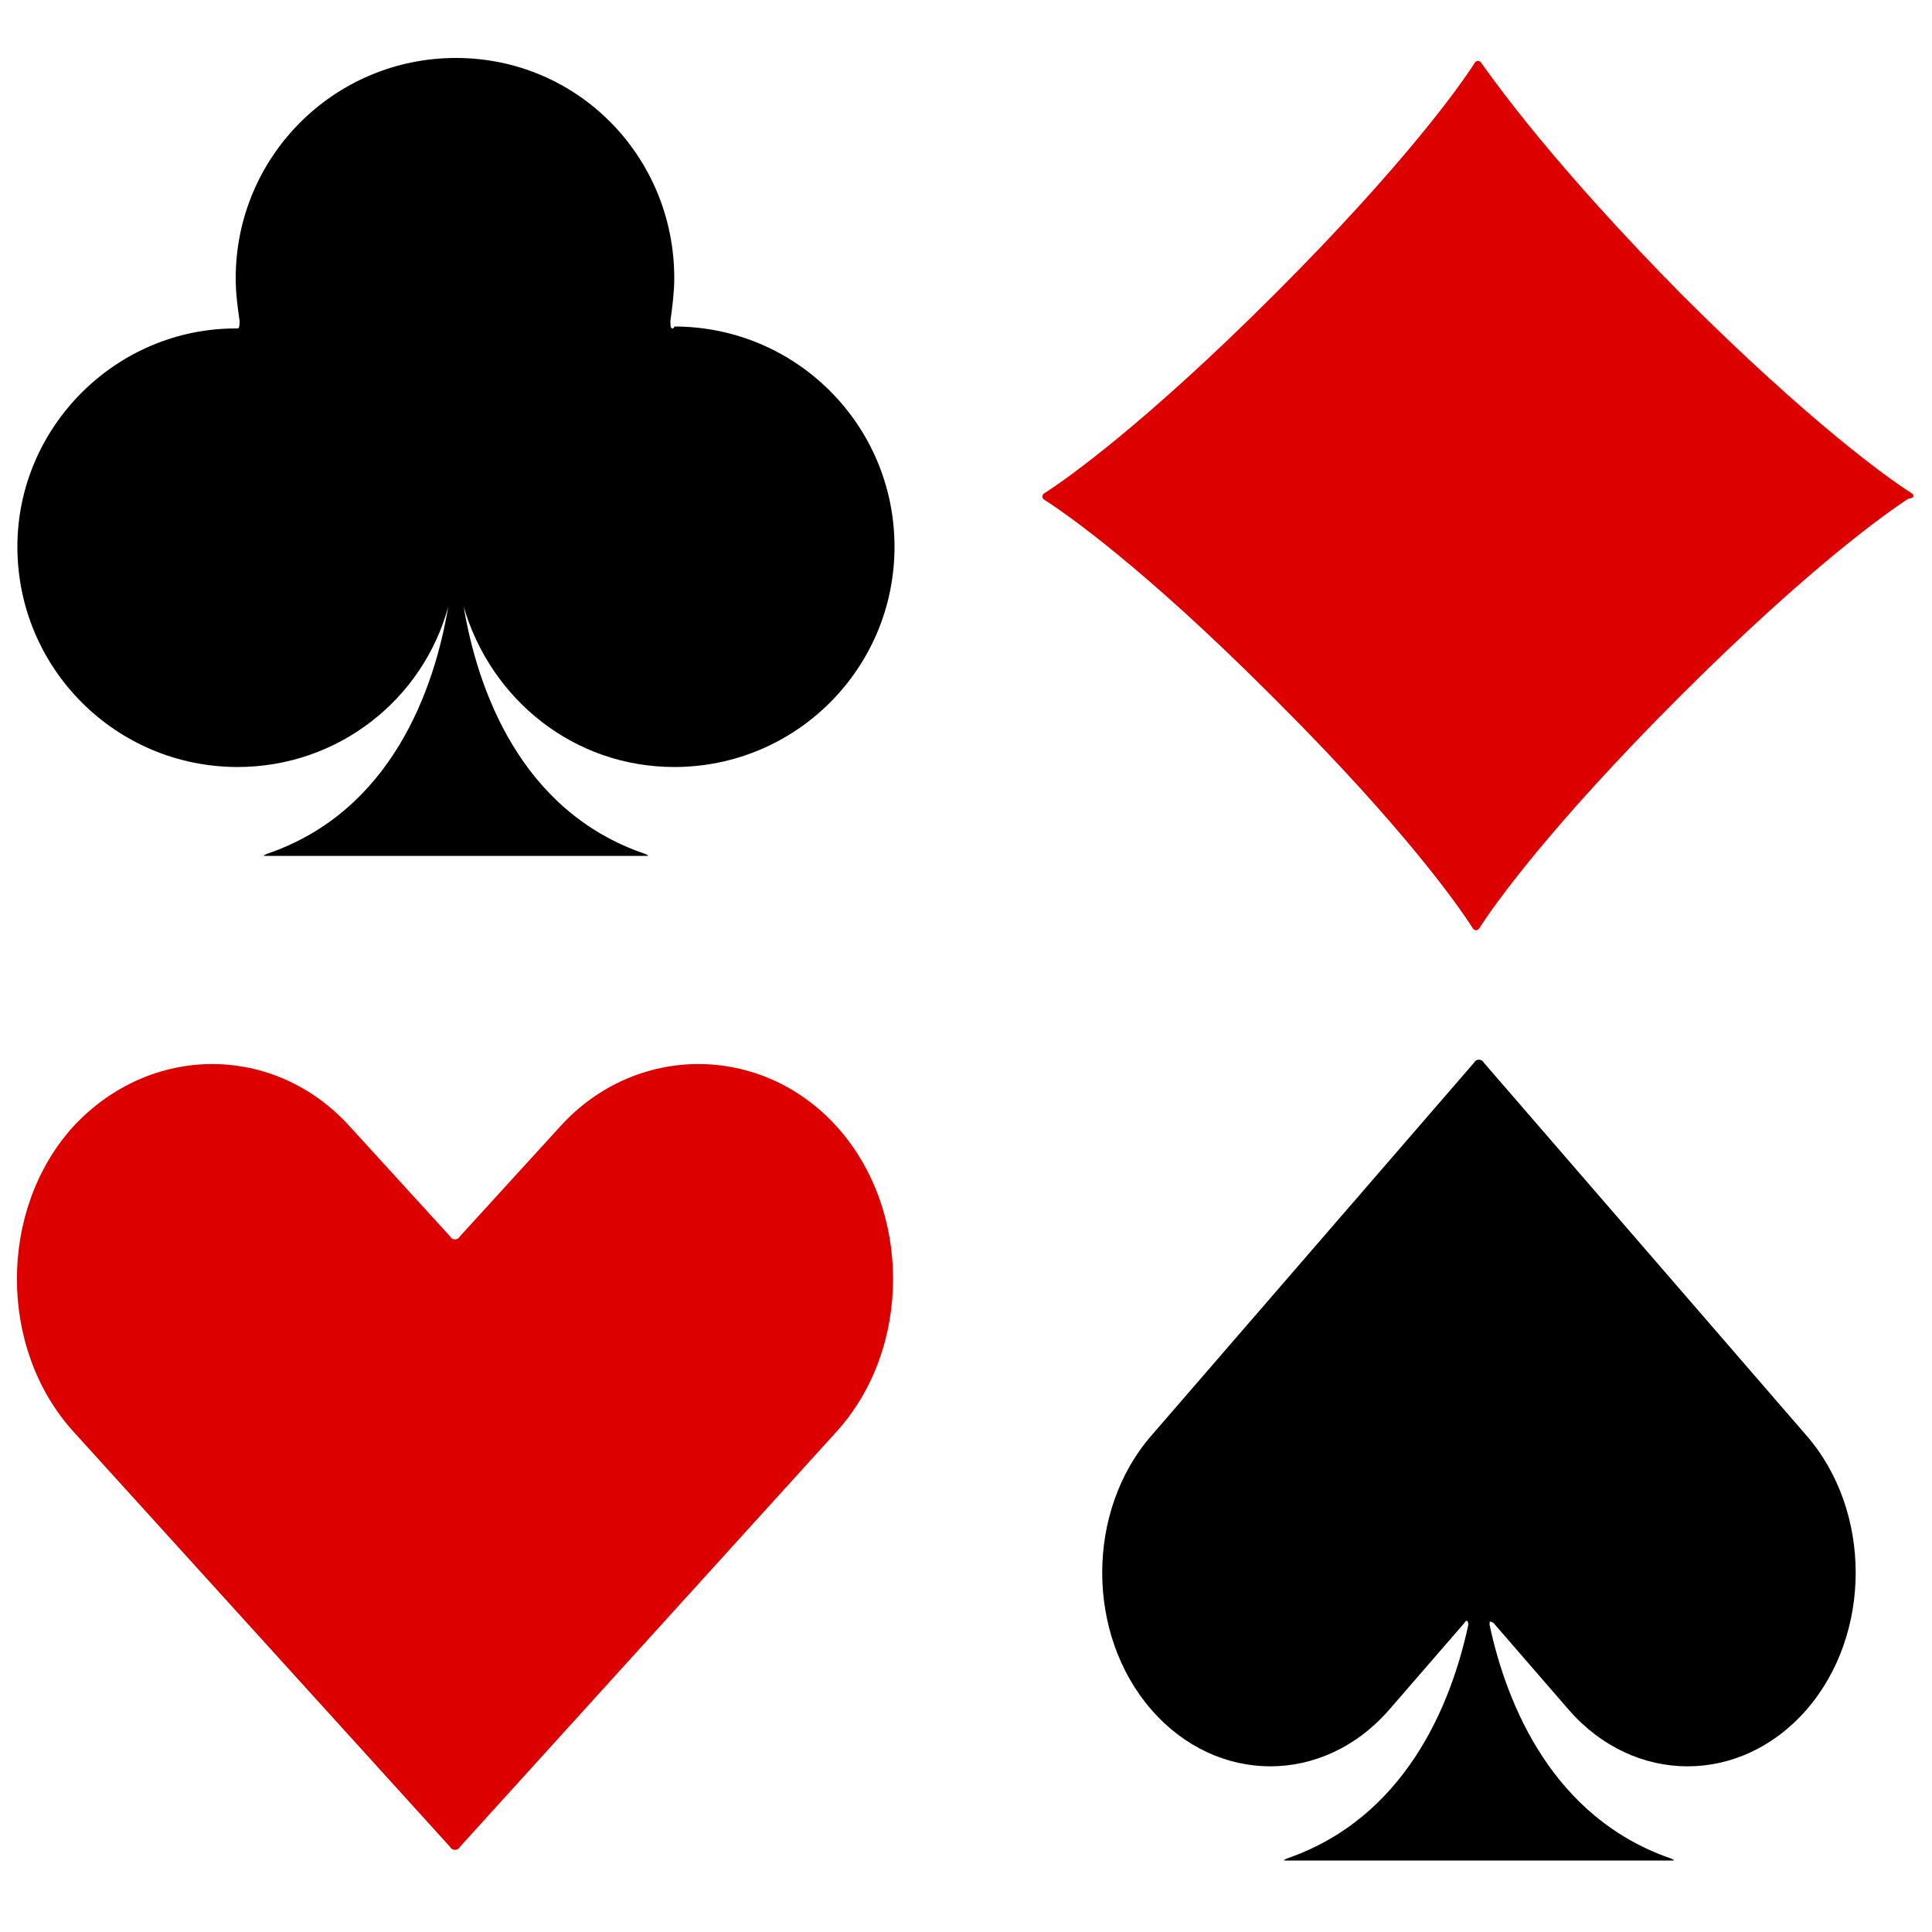 <?xml version="1.0" encoding="utf-8"?>
<!-- Generator: Adobe Illustrator 22.1.0, SVG Export Plug-In . SVG Version: 6.00 Build 0)  -->
<svg version="1.1" id="Layer_1" xmlns="http://www.w3.org/2000/svg" xmlns:xlink="http://www.w3.org/1999/xlink" x="0px" y="0px"
	 viewBox="0 0 100 100" style="enable-background:new 0 0 100 100;" xml:space="preserve">
<style type="text/css">
	.st0{fill:#DD0000;}
</style>
<g>
	<g>
		<g>
			<path class="st0" d="M98.9,25.5c-1.1-0.7-5.2-3.6-11.9-10.3C80.4,8.5,77.5,4.4,76.7,3.3c-0.1-0.2-0.3-0.2-0.4,0
				C75.6,4.4,72.7,8.5,66,15.2c-6.7,6.7-10.8,9.6-11.9,10.3c-0.2,0.1-0.2,0.3,0,0.4c1.1,0.7,5.1,3.5,11.6,10
				c0.1,0.1,0.4,0.4,0.5,0.5c6.5,6.5,9.3,10.5,10,11.6c0.1,0.2,0.3,0.2,0.4,0c0.7-1.1,3.6-5.2,10.3-11.9c6.7-6.7,10.8-9.6,11.9-10.3
				C99.1,25.8,99.1,25.6,98.9,25.5z"/>
		</g>
	</g>
	<g>
		<path d="M34.8,17c-0.1,0-0.1-0.2-0.1-0.4c0.1-0.7,0.2-1.5,0.2-2.2C34.9,8.1,29.9,3,23.6,3c-6.3,0-11.4,5.1-11.4,11.4
			c0,0.8,0.1,1.5,0.2,2.2c0,0.2,0,0.4-0.1,0.4c0,0-0.1,0-0.1,0C6,17,0.9,22.1,0.9,28.3c0,6.3,5.1,11.4,11.4,11.4
			c5.2,0,9.6-3.5,10.9-8.3c0.1-0.2,0.1-0.2,0,0c-0.7,4.2-2.9,10.6-9.4,12.8c-0.2,0.1-0.2,0.1,0,0.1h19.6c0.2,0,0.2,0,0-0.1
			c-6.5-2.2-8.7-8.6-9.4-12.8c0-0.2,0-0.2,0,0c1.4,4.8,5.7,8.3,10.9,8.3c6.3,0,11.4-5.1,11.4-11.4c0-6.3-5.1-11.4-11.4-11.4
			C34.9,17,34.8,17,34.8,17z"/>
	</g>
	<g>
		<path class="st0" d="M29,58.3L23.8,64c-0.1,0.2-0.4,0.2-0.5,0l-5.2-5.7C14.2,54,7.8,54,3.8,58.3c-3.9,4.3-3.9,11.5,0,15.8
			l19.5,21.5c0.1,0.2,0.4,0.2,0.5,0l19.5-21.5c3.9-4.3,3.9-11.5,0-15.8C39.4,54,32.9,54,29,58.3z"/>
	</g>
	<g>
		<path d="M76.8,55c-0.1-0.2-0.4-0.2-0.5,0L59.6,74.3c-3.4,3.9-3.4,10.3,0,14.2c3.4,3.9,8.9,3.9,12.3,0l3.9-4.5
			c0.1-0.2,0.2-0.1,0.2,0.1c-0.9,4.2-3.3,10-9.4,12.1c-0.2,0.1-0.2,0.1,0,0.1h19.9c0.2,0,0.2,0,0-0.1c-6.1-2.1-8.5-7.9-9.4-12.1
			c0-0.2,0-0.2,0.2-0.1l3.9,4.5c3.4,3.9,8.9,3.9,12.3,0c3.4-3.9,3.4-10.3,0-14.2L76.8,55z"/>
	</g>
</g>
</svg>
